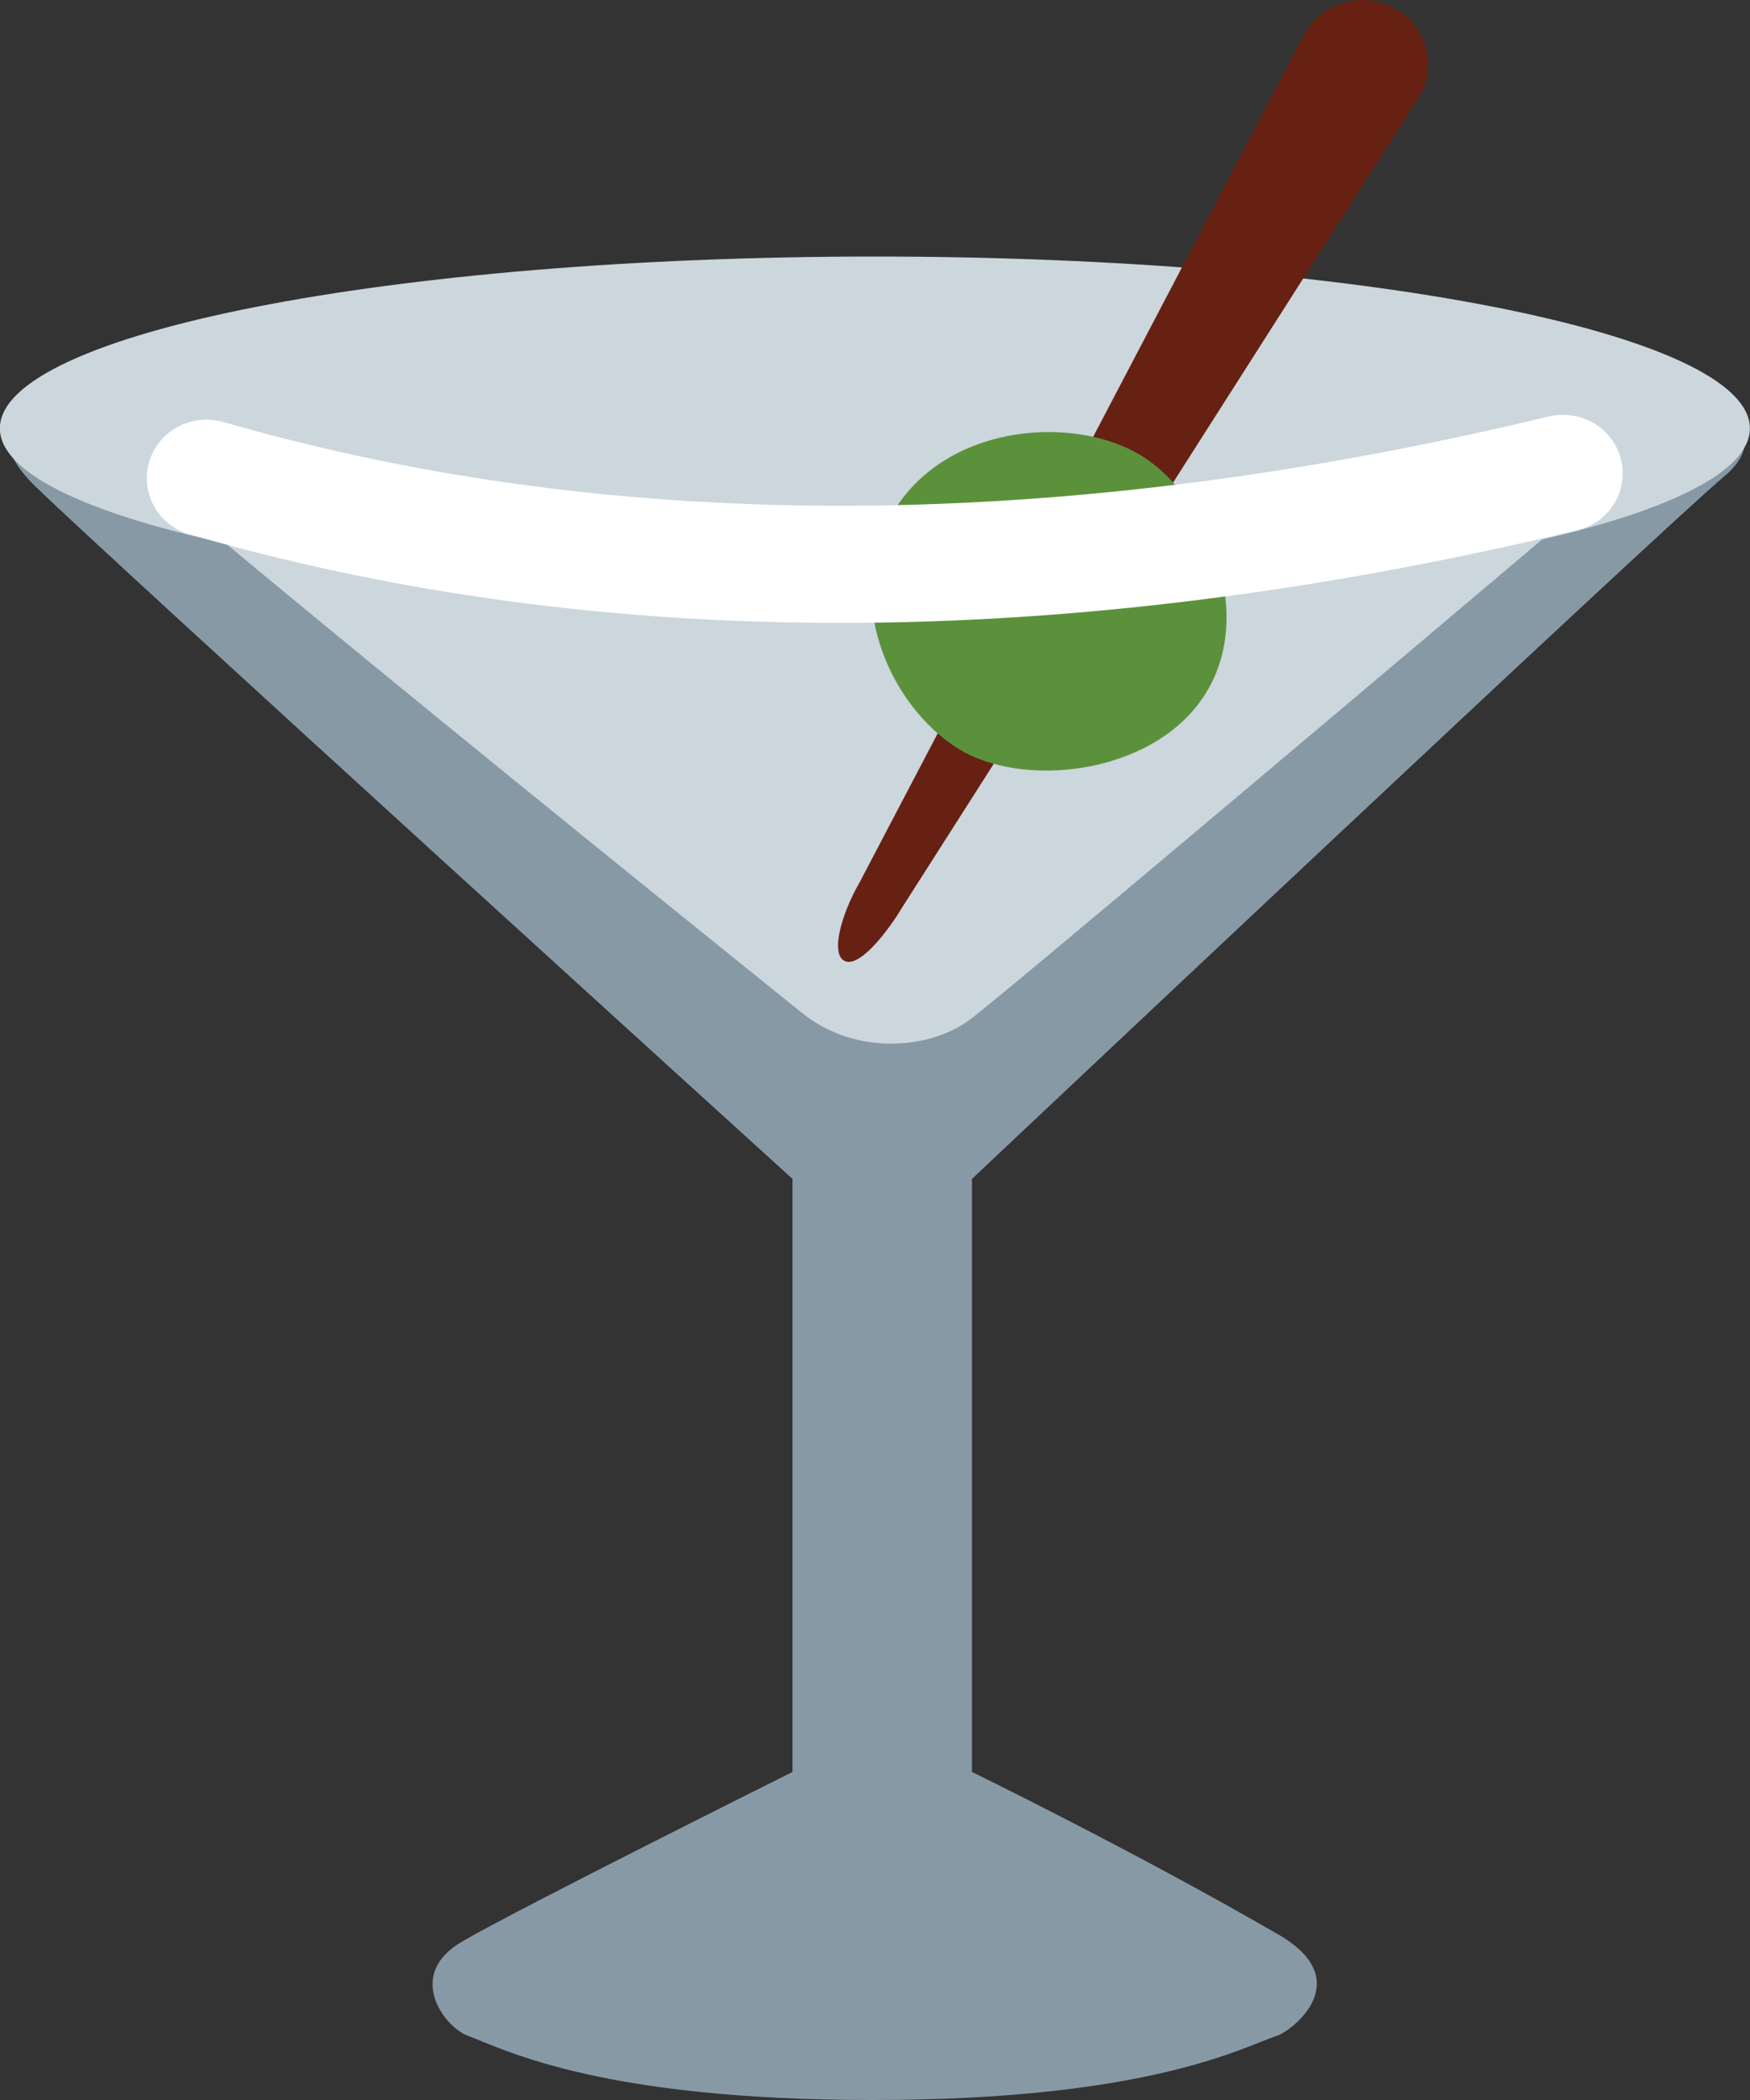 <svg width="15" height="18" viewBox="0 0 15 18" fill="none" xmlns="http://www.w3.org/2000/svg">
<rect x="0" y="0" width="15" height="18" fill="#333333" stroke="none"/>
<path d="M8.331 10.105C8.331 10.105 14.208 4.562 14.785 4.078C15.362 3.594 14.422 2.948 13.268 2.948H1.73C1.153 2.948 -0.569 3.314 0.296 4.162C0.913 4.766 6.793 10.105 6.793 10.105V15.188C6.793 15.188 4.441 16.362 3.973 16.635C3.468 16.917 3.803 17.369 4.005 17.447C4.341 17.576 5.161 18 7.482 18C9.863 18 10.663 17.541 10.952 17.447C11.063 17.411 11.643 16.979 10.958 16.582C9.738 15.875 8.331 15.188 8.331 15.188V10.105Z" fill="#8899A6"/>
<path d="M14.999 3.672C14.999 2.858 11.641 2.199 7.499 2.199C3.357 2.199 -0.001 2.858 -0.001 3.672C-0.001 4.052 0.736 4.397 1.935 4.658C3.344 5.833 5.678 7.72 6.873 8.681C7.334 9.053 7.968 8.994 8.309 8.743C8.567 8.553 11.697 5.91 13.218 4.624C14.327 4.368 14.999 4.036 14.999 3.672Z" fill="#CCD6DD"/>
<path d="M7.238 8.236C7.117 8.173 7.213 7.834 7.365 7.569L11.185 0.281C11.339 0.015 11.683 -0.078 11.954 0.072C12.225 0.222 12.32 0.558 12.167 0.824L7.722 7.795C7.645 7.927 7.376 8.307 7.238 8.236Z" fill="#662113"/>
<path d="M9.739 3.88C10.32 4.201 10.763 5.203 10.354 5.911C9.946 6.619 8.839 6.764 8.258 6.443C7.678 6.121 7.199 5.18 7.643 4.411C8.087 3.643 9.158 3.558 9.739 3.88Z" fill="#5C913B"/>
<path d="M7.201 5.339C5.265 5.339 3.426 5.093 1.695 4.6L1.628 4.582C1.356 4.505 1.2 4.226 1.278 3.96C1.356 3.693 1.64 3.54 1.913 3.617L1.981 3.636C5.331 4.589 9.131 4.568 13.274 3.57C13.552 3.505 13.827 3.668 13.894 3.938C13.962 4.207 13.794 4.479 13.519 4.545C11.319 5.074 9.209 5.339 7.201 5.339Z" fill="white"/>
</svg>
